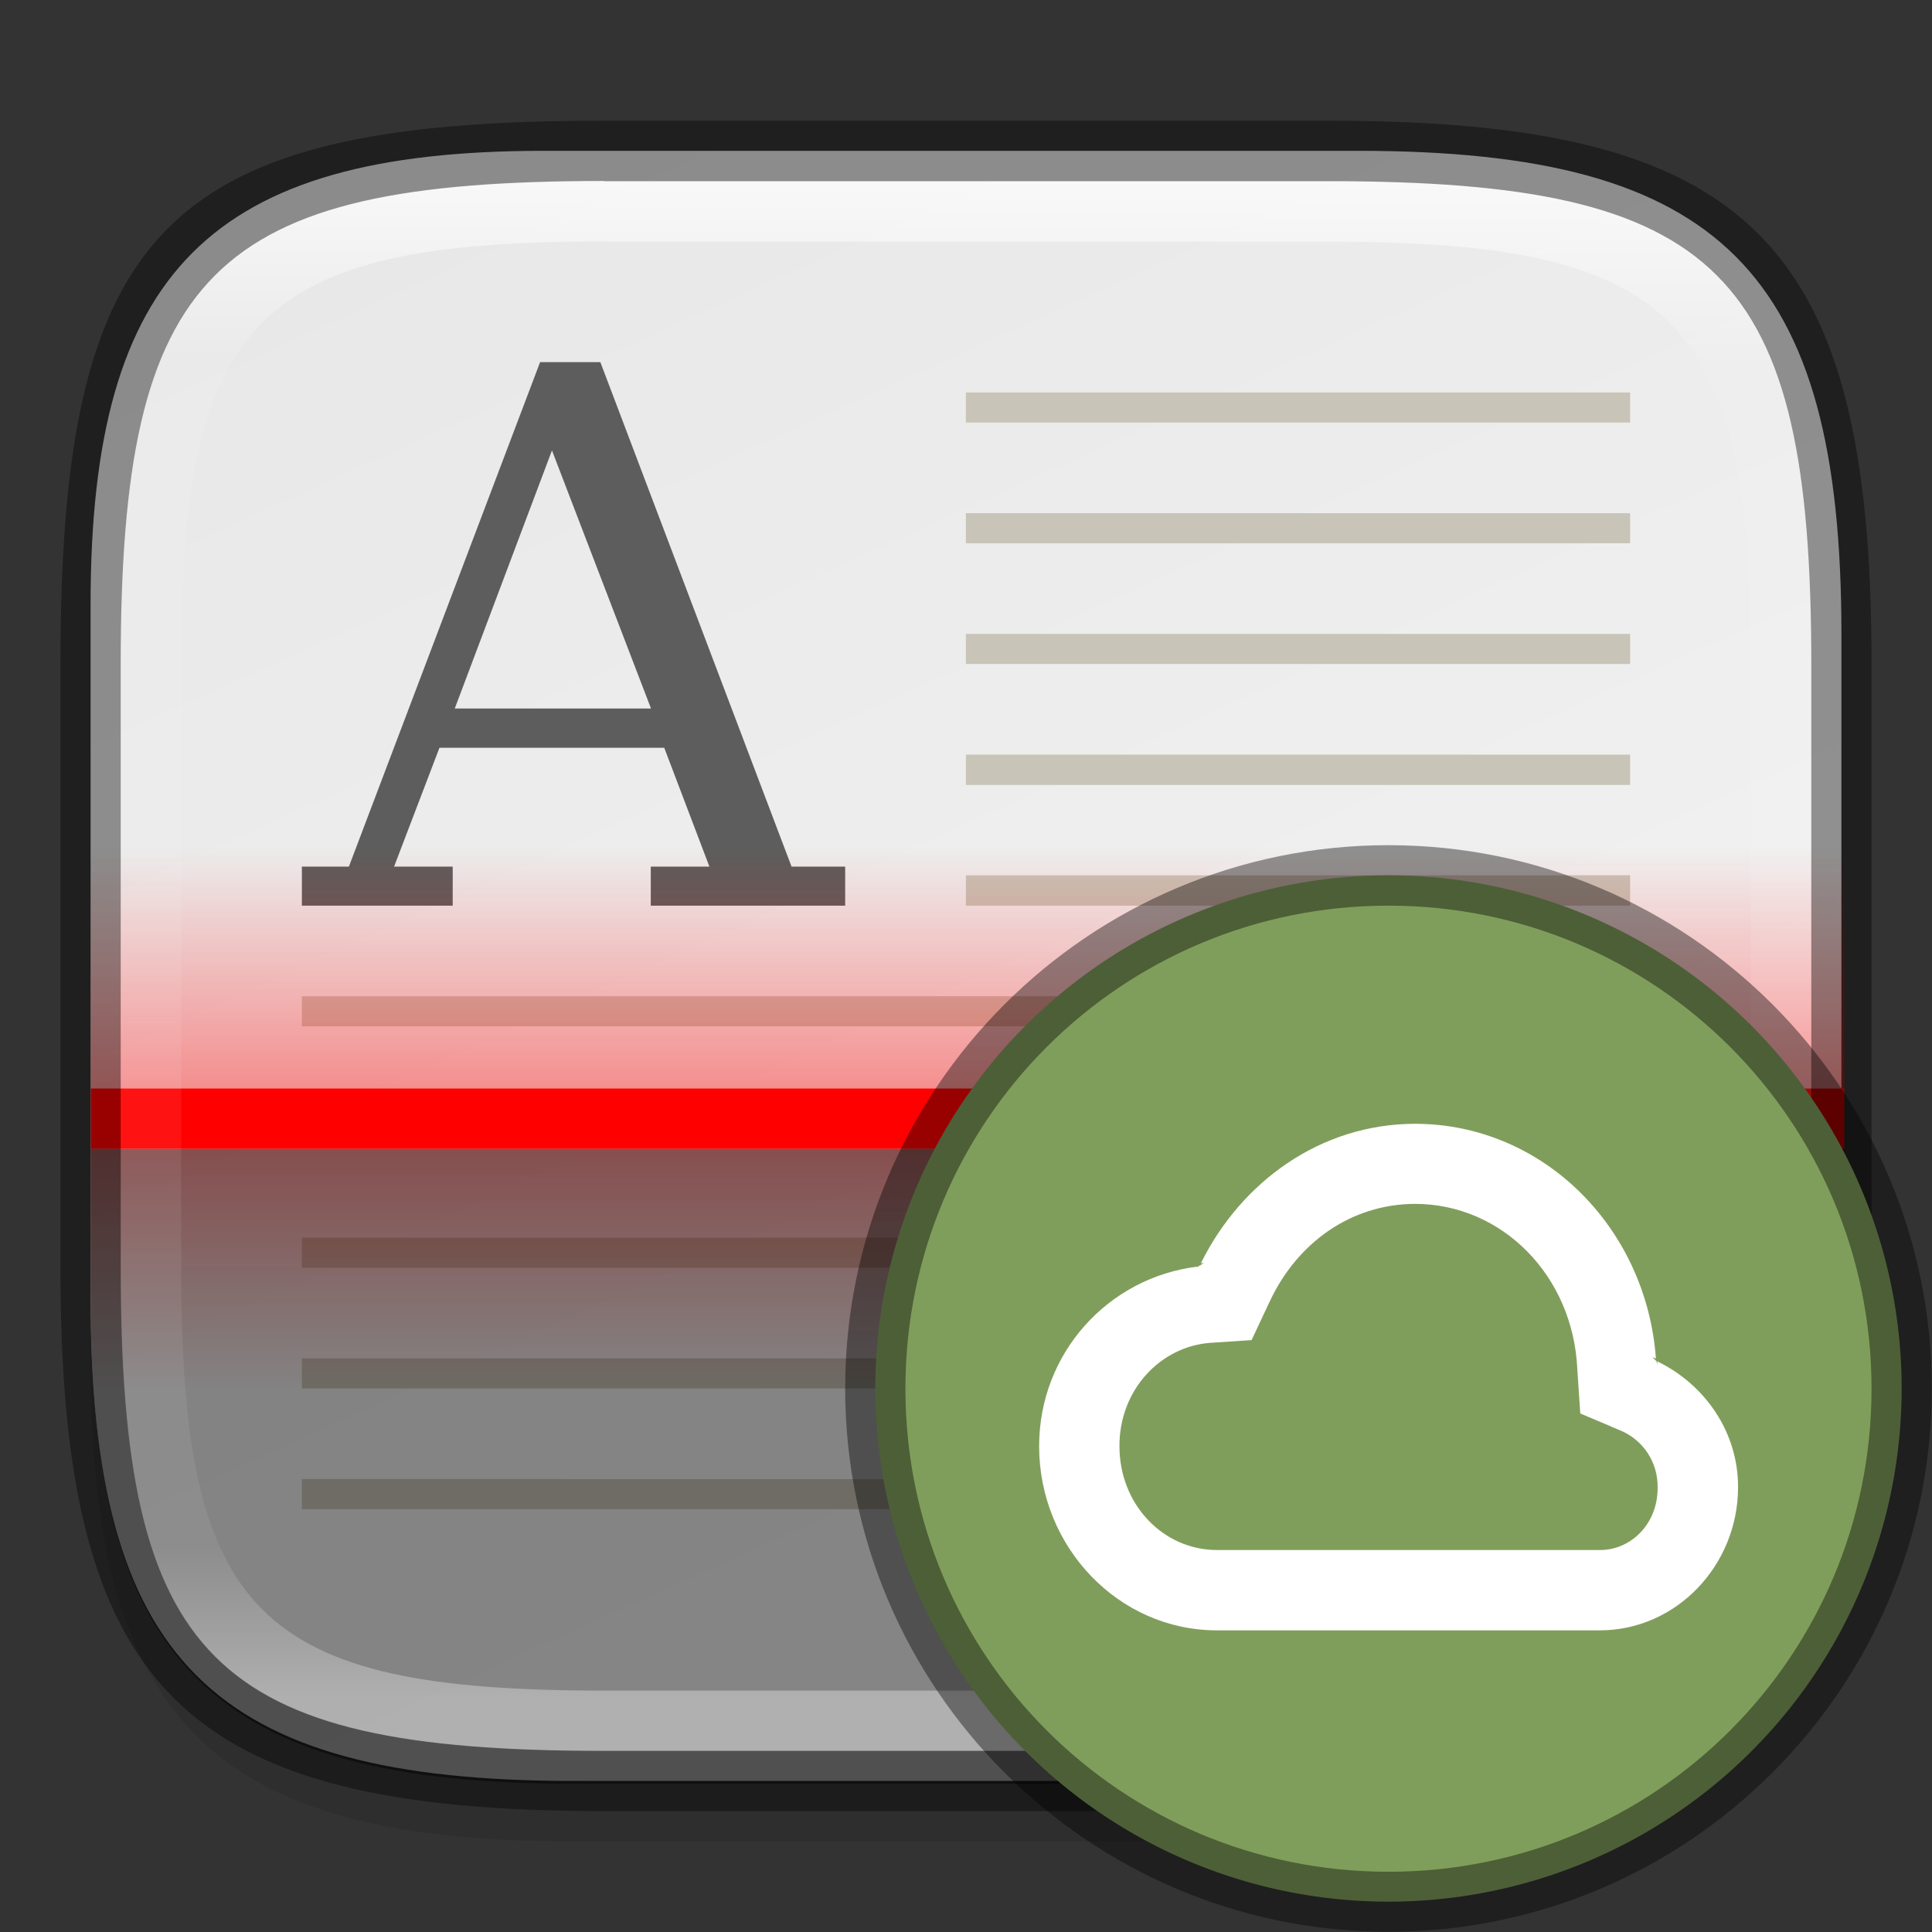 <?xml version="1.0" encoding="UTF-8" standalone="no"?>
<!-- Created with Inkscape (http://www.inkscape.org/) -->

<svg
   width="32"
   height="32"
   viewBox="0 0 8.467 8.467"
   version="1.1"
   id="svg2719"
   inkscape:version="1.1.2 (0a00cf5339, 2022-02-04)"
   sodipodi:docname="deepin-cloud-scan-config-helper.svg"
   xmlns:inkscape="http://www.inkscape.org/namespaces/inkscape"
   xmlns:sodipodi="http://sodipodi.sourceforge.net/DTD/sodipodi-0.dtd"
   xmlns:xlink="http://www.w3.org/1999/xlink"
   xmlns="http://www.w3.org/2000/svg"
   xmlns:svg="http://www.w3.org/2000/svg">
  <rect x="0" y="0" width="8.467" height="8.467" fill="#333333" stroke="none"/>
  <sodipodi:namedview
     id="namedview2721"
     pagecolor="#ffffff"
     bordercolor="#666666"
     borderopacity="1.0"
     inkscape:pageshadow="2"
     inkscape:pageopacity="0.0"
     inkscape:pagecheckerboard="0"
     inkscape:document-units="px"
     showgrid="false"
     units="px"
     inkscape:zoom="17.500893"
     inkscape:cx="13.627876"
     inkscape:cy="19.05617"
     inkscape:window-width="1851"
     inkscape:window-height="1049"
     inkscape:window-x="0"
     inkscape:window-y="0"
     inkscape:window-maximized="1"
     inkscape:current-layer="svg2719" />
  <defs
     id="defs2716">
    <linearGradient
       inkscape:collect="always"
       id="linearGradient2610">
      <stop
         style="stop-color:#e8e8e8;stop-opacity:1;"
         offset="0"
         id="stop2606" />
      <stop
         style="stop-color:#f5f5f5;stop-opacity:1"
         offset="1"
         id="stop2608" />
    </linearGradient>
    <linearGradient
       inkscape:collect="always"
       id="linearGradient1871">
      <stop
         style="stop-color:#ffffff;stop-opacity:1;"
         offset="0"
         id="stop1867" />
      <stop
         style="stop-color:#ffffff;stop-opacity:0.1"
         offset="0.12"
         id="stop2515" />
      <stop
         style="stop-color:#ffffff;stop-opacity:0.102"
         offset="0.9"
         id="stop2581" />
      <stop
         style="stop-color:#ffffff;stop-opacity:0.502"
         offset="1"
         id="stop1869" />
    </linearGradient>
    <linearGradient
       inkscape:collect="always"
       xlink:href="#linearGradient1871"
       id="linearGradient16320"
       x1="10"
       y1="4"
       x2="10"
       y2="29.1"
       gradientUnits="userSpaceOnUse"
       gradientTransform="matrix(0.265,0,0,0.265,0,-0.265)" />
    <linearGradient
       inkscape:collect="always"
       xlink:href="#linearGradient2610"
       id="linearGradient2612"
       x1="2.646"
       y1="0.529"
       x2="6.014"
       y2="7.983"
       gradientUnits="userSpaceOnUse" />
    <linearGradient
       inkscape:collect="always"
       xlink:href="#linearGradient1312"
       id="linearGradient1314"
       x1="11.113"
       y1="8.996"
       x2="11.113"
       y2="5.556"
       gradientUnits="userSpaceOnUse"
       gradientTransform="matrix(3.78,0,0,1.163,-1.5,7.538)" />
    <linearGradient
       inkscape:collect="always"
       id="linearGradient1312">
      <stop
         style="stop-color:#ff0000;stop-opacity:1;"
         offset="0"
         id="stop1308" />
      <stop
         style="stop-color:#ff0000;stop-opacity:0;"
         offset="1"
         id="stop1310" />
    </linearGradient>
    <linearGradient
       inkscape:collect="always"
       xlink:href="#linearGradient1312"
       id="linearGradient2416"
       x1="11.642"
       y1="7.408"
       x2="11.642"
       y2="8.996"
       gradientUnits="userSpaceOnUse"
       gradientTransform="matrix(3.78,0,0,2.52,-1.5,0.333)" />
  </defs>
  <path
     id="rect18683"
     style="opacity:0.1;fill:#000000;stroke-width:0.265;stroke-linejoin:round"
     d="m 2.381,0.926 c -1.455,0 -1.984,0.529 -1.984,1.984 v 3.043 c 0,1.587 0.529,2.117 2.117,2.117 h 3.44 c 1.587,0 2.117,-0.529 2.117,-2.117 V 3.043 c 0,-1.587 -0.529,-2.117 -2.117,-2.117 z"
     sodipodi:nodetypes="sssssssss" />
  <path
     id="rect6397"
     style="fill:url(#linearGradient2612);fill-opacity:1;stroke-width:0.255;stroke-linejoin:round"
     d="M 0.397,2.646 C 0.397,1.191 0.926,0.661 2.381,0.661 h 3.572 c 1.587,-1e-8 2.117,0.529 2.117,2.117 l 10e-8,2.91 c 0,1.587 -0.529,2.117 -2.117,2.117 H 2.514 c -1.588,0 -2.117,-0.529 -2.117,-2.117 z"
     sodipodi:nodetypes="ccccccccc" />
  <path
     id="rect1462"
     style="fill:#5d5d5d;fill-opacity:1;stroke-width:0.263;stroke-linejoin:round"
     d="M 2.367,1.587 1.529,3.798 H 1.323 V 3.969 H 1.984 V 3.798 H 1.727 L 1.926,3.277 H 2.911 L 3.109,3.798 H 2.852 V 3.969 H 3.704 V 3.798 H 3.469 L 2.631,1.587 Z m 0.052,0.387 0.434,1.131 h -0.86 z" />
  <path
     id="rect1766"
     style="fill:#c8c4b7;fill-opacity:1;stroke-width:0.265;stroke-linejoin:round"
     d="M 4.233,1.72 V 1.852 H 7.144 V 1.72 Z m 0,0.529 V 2.381 H 7.144 V 2.249 Z m 0,0.529 V 2.91 H 7.144 V 2.778 Z m 0,0.529 V 3.44 H 7.144 V 3.307 Z m 0,0.529 V 3.969 H 7.144 V 3.836 Z M 1.323,4.366 V 4.498 H 7.144 V 4.366 Z m 0,0.529 V 5.027 H 7.144 V 4.895 Z m 0,0.529 V 5.556 H 7.144 V 5.424 Z m 0,0.529 V 6.085 H 7.144 V 5.953 Z m 0,0.529 v 0.132 h 3.175 V 6.482 Z" />
  <path
     id="rect944"
     style="fill:#ff0000;fill-opacity:1;stroke-width:1;stroke-linejoin:round"
     d="M 1.5 18 L 1.5 19 L 30.5 19 L 30.5 18 L 1.5 18 z "
     transform="scale(0.265)" />
  <path
     id="rect1226"
     style="opacity:0.4;fill:url(#linearGradient1314);stroke-width:2;stroke-linejoin:round"
     d="M 1.5 14 L 1.5 18 L 30.5 18 L 30.5 14 L 1.5 14 z "
     transform="scale(0.265)" />
  <path
     id="rect2017"
     style="opacity:0.4;fill:url(#linearGradient2416);fill-opacity:1;stroke-width:0.816;stroke-linejoin:round"
     d="M 1.5 19 L 1.5 21.5 C 1.5 22.031 1.516 22.53 1.549 23 L 30.451 23 C 30.484 22.53 30.5 22.031 30.5 21.5 L 30.5 19 L 1.5 19 z "
     transform="scale(0.265)" />
  <path
     id="rect1024"
     style="opacity:0.45;fill:#000000;stroke:none;stroke-width:0.886;stroke-linecap:round;stroke-linejoin:round"
     d="M 1.5 19 L 1.5 21.5 C 1.5 27.5 3.5 29.5 9.5 29.5 L 22.5 29.5 C 28.5 29.5 30.5 27.5 30.5 21.5 L 30.5 19 L 1.5 19 z "
     transform="scale(0.265)" />
  <path
     id="rect13250"
     style="fill:url(#linearGradient16320);fill-opacity:1;stroke-width:0.265;stroke-linejoin:round;opacity:0.7"
     d="m 2.646,0.794 c -1.72,0 -2.117,0.397 -2.117,2.117 v 2.646 c 0,1.72 0.397,2.117 2.117,2.117 h 3.175 c 1.72,0 2.117,-0.397 2.117,-2.117 V 2.91 C 7.937,1.191 7.541,0.794 5.821,0.794 Z m 0,0.265 h 3.175 c 1.521,0 1.852,0.331 1.852,1.852 v 2.646 c 0,1.521 -0.331,1.852 -1.852,1.852 h -3.175 c -1.521,0 -1.852,-0.331 -1.852,-1.852 V 2.91 c 0,-1.521 0.331,-1.852 1.852,-1.852 z"
     sodipodi:nodetypes="ssssssssssssssssss" />
  <path
     id="rect2545"
     style="opacity:0.4;fill:#000000;stroke-width:0.388;stroke-linejoin:round"
     d="m 2.646,0.529 c -1.918,0 -2.381,0.463 -2.381,2.381 V 5.556 c 0,1.852 0.529,2.381 2.381,2.381 h 3.175 c 1.852,0 2.381,-0.529 2.381,-2.381 V 2.91 c 0,-1.852 -0.529,-2.381 -2.381,-2.381 z m 0,0.265 h 3.175 c 1.72,0 2.117,0.397 2.117,2.117 V 5.556 c 0,1.72 -0.397,2.117 -2.117,2.117 h -3.175 c -1.72,0 -2.117,-0.397 -2.117,-2.117 V 2.91 c 0,-1.72 0.397,-2.117 2.117,-2.117 z"
     sodipodi:nodetypes="ssssssssssssssssss" />
  <path
     style="color:#000000;fill:#809e5b;stroke:none;stroke-width:0.265;stroke-linecap:round;stroke-linejoin:round;stroke-dashoffset:1;-inkscape-stroke:none"
     d="M 8.334,6.085 A 2.249,2.249 0 0 1 6.085,8.334 2.249,2.249 0 0 1 3.836,6.085 2.249,2.249 0 0 1 6.085,3.836 2.249,2.249 0 0 1 8.334,6.085 Z"
     id="path1023" />
  <path
     style="color:#000000;fill:#000000;fill-opacity:0.4;stroke:none;stroke-width:0.265;stroke-linecap:round;stroke-linejoin:round;stroke-dashoffset:1;-inkscape-stroke:none"
     d="m 6.085,3.704 c -1.314,0 -2.381,1.068 -2.381,2.381 0,1.314 1.068,2.381 2.381,2.381 1.314,0 2.381,-1.068 2.381,-2.381 0,-1.314 -1.068,-2.381 -2.381,-2.381 z m 0,0.265 c 1.171,0 2.117,0.946 2.117,2.117 0,1.171 -0.946,2.117 -2.117,2.117 -1.171,0 -2.117,-0.946 -2.117,-2.117 0,-1.171 0.946,-2.117 2.117,-2.117 z"
     id="path1025" />
  <path
     d="M 6.201,4.925 C 5.786,4.926 5.439,5.18 5.263,5.536 l 0.016,-0.001 c -0.01,7.409e-4 -0.016,0.012 -0.026,0.013 -0.002,0.004 -0.007,0.006 -0.009,0.011 l 0.004,-0.008 c -0.389,0.047 -0.694,0.377 -0.694,0.787 0,0.441 0.347,0.807 0.779,0.807 h 1.678 c 0.336,0 0.605,-0.285 0.606,-0.625 V 6.518 C 7.618,6.28 7.476,6.07 7.263,5.966 l 0.001,0.016 v 0.002 c -3.175e-4,-0.007 -0.004,-0.013 -0.005,-0.02 -0.008,-0.004 -0.012,-0.014 -0.021,-0.018 l 0.019,0.008 C 7.216,5.384 6.766,4.926 6.202,4.925 H 6.201 Z m 0,0.351 h 5.291e-4 c 0.381,3.705e-4 0.692,0.314 0.711,0.723 v 5.292e-4 l 0.013,0.195 0.135,0.057 v 5.292e-4 l 0.041,0.017 c 0.1,0.042 0.164,0.139 0.163,0.248 v 0.002 C 7.266,6.677 7.149,6.793 7.012,6.793 H 5.333 c -0.233,0 -0.427,-0.197 -0.427,-0.455 C 4.905,6.091 5.086,5.901 5.304,5.885 L 5.485,5.873 5.564,5.705 C 5.684,5.447 5.92,5.277 6.201,5.276 Z"
     style="color:#000000;font-variant-ligatures:normal;font-variant-position:normal;font-variant-caps:normal;font-variant-numeric:normal;font-variant-alternates:normal;font-variant-east-asian:normal;font-feature-settings:normal;font-variation-settings:normal;text-indent:0;text-decoration-line:none;text-decoration-style:solid;text-decoration-color:#000000;text-transform:none;text-orientation:mixed;dominant-baseline:auto;white-space:normal;shape-padding:0;shape-margin:0;inline-size:0;isolation:auto;mix-blend-mode:normal;solid-color:#000000;fill:#ffffff;stroke-width:0.265;color-rendering:auto;image-rendering:auto;shape-rendering:auto;enable-background:new;stop-color:#000000"
     id="path907" />
</svg>
